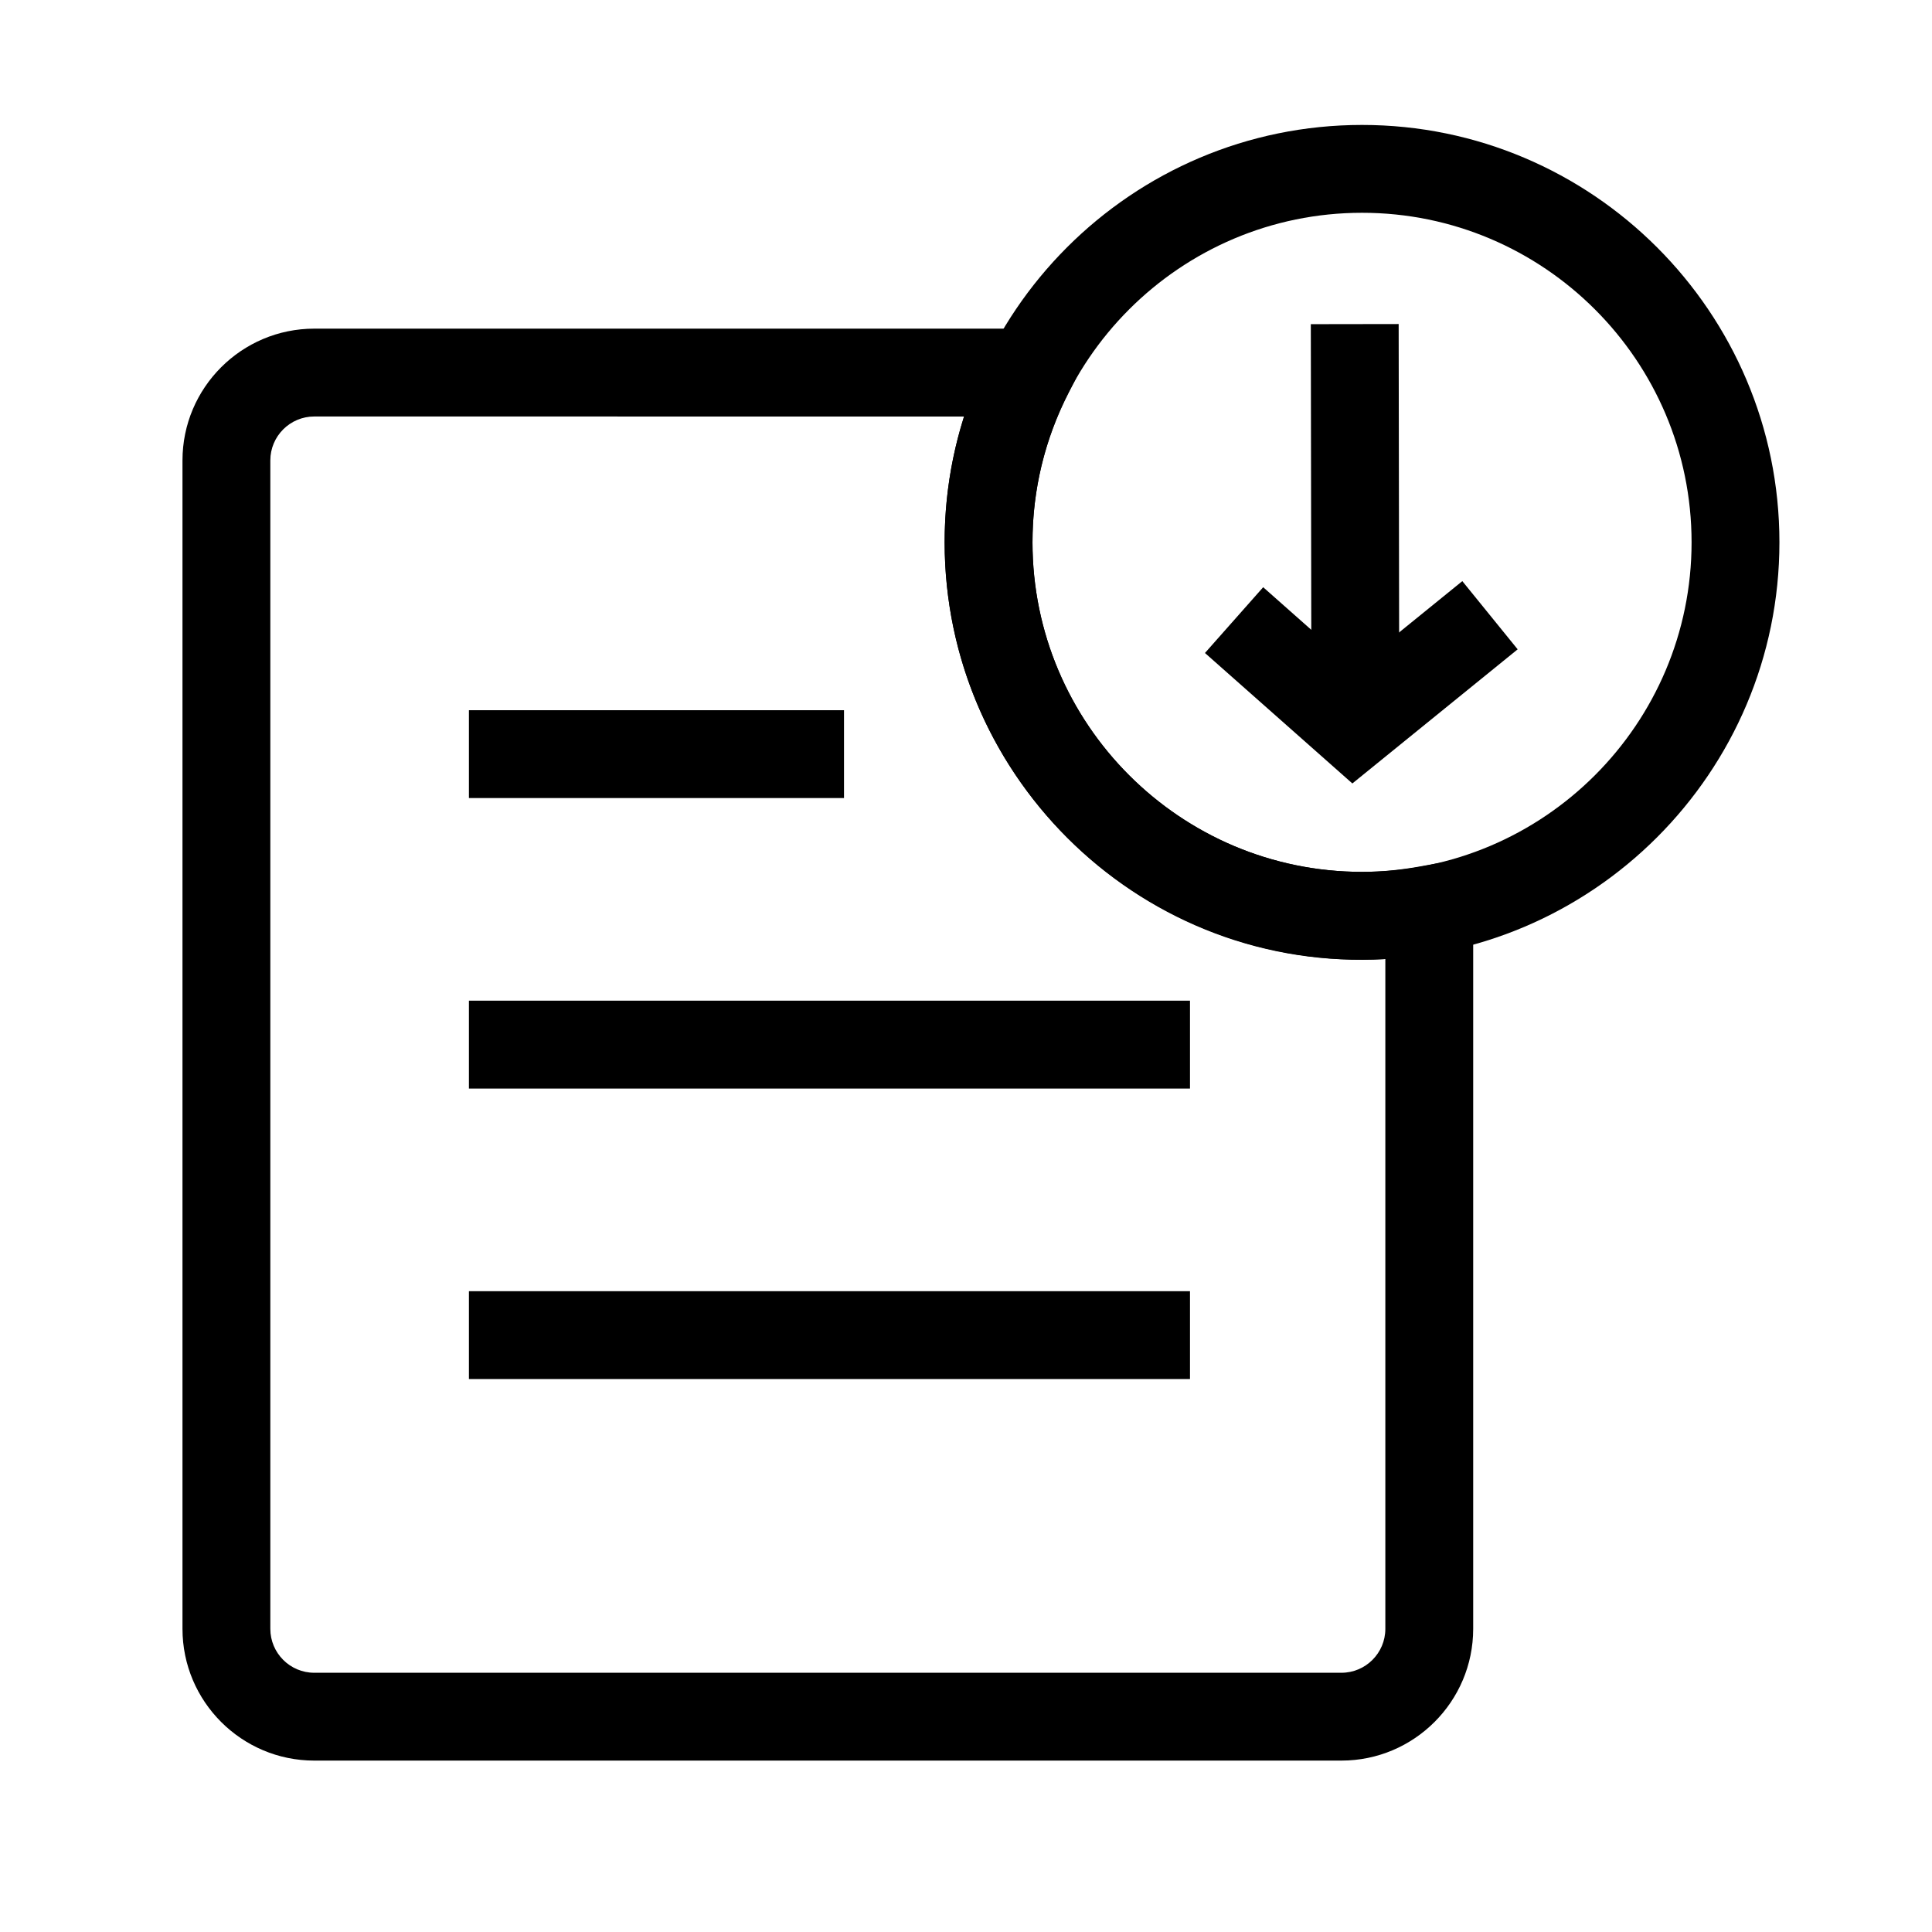 <svg t="1640330874699" class="icon" viewBox="0 0 1024 1024" version="1.1" xmlns="http://www.w3.org/2000/svg" p-id="5119"
     width="200" height="200">
    <path d="M721.9 508.67c-121.98 0-221.22-99.24-221.22-221.23S599.92 66.22 721.9 66.22s221.23 99.24 221.23 221.22-99.24 221.23-221.23 221.23z m0-395.89c-96.31 0-174.66 78.35-174.66 174.66s78.35 174.67 174.66 174.67c96.32 0 174.67-78.36 174.67-174.67S818.22 112.78 721.9 112.78z"
          p-id="5120"></path>
    <path d="M710.98 933.15H166.56c-38.51 0-69.84-31.33-69.84-69.84V244.03c0-38.51 31.33-69.84 69.84-69.84H583.8l-17.34 33.88c-12.75 24.92-19.22 51.63-19.22 79.37 0 96.31 78.35 174.67 174.66 174.67 10.09 0 20.39-0.98 31.47-3l27.45-5v409.2c0 38.52-31.32 69.84-69.84 69.84z m-544.42-712.4c-12.84 0-23.28 10.44-23.28 23.28v619.29c0 12.83 10.44 23.28 23.28 23.28h544.42c12.84 0 23.28-10.45 23.28-23.28V508.3c-127.48 7.55-233.58-94.77-233.58-220.85 0-22.89 3.47-45.21 10.33-66.69H166.56z"
          p-id="5121"></path>
    <path d="M248.54 376.42h198.8v46.56h-198.8zM248.54 530.39h382.18v46.56H248.54zM248.54 684.37h382.18v46.56H248.54zM694.76 171.815l46.56-0.07 0.301 199.33-46.56 0.07z"
          p-id="5122"></path>
    <path d="M716.78 415.25l-78.13-69.15 30.86-34.86 48.57 43 56.98-46.23 29.33 36.15z" p-id="5123"></path>
</svg>

